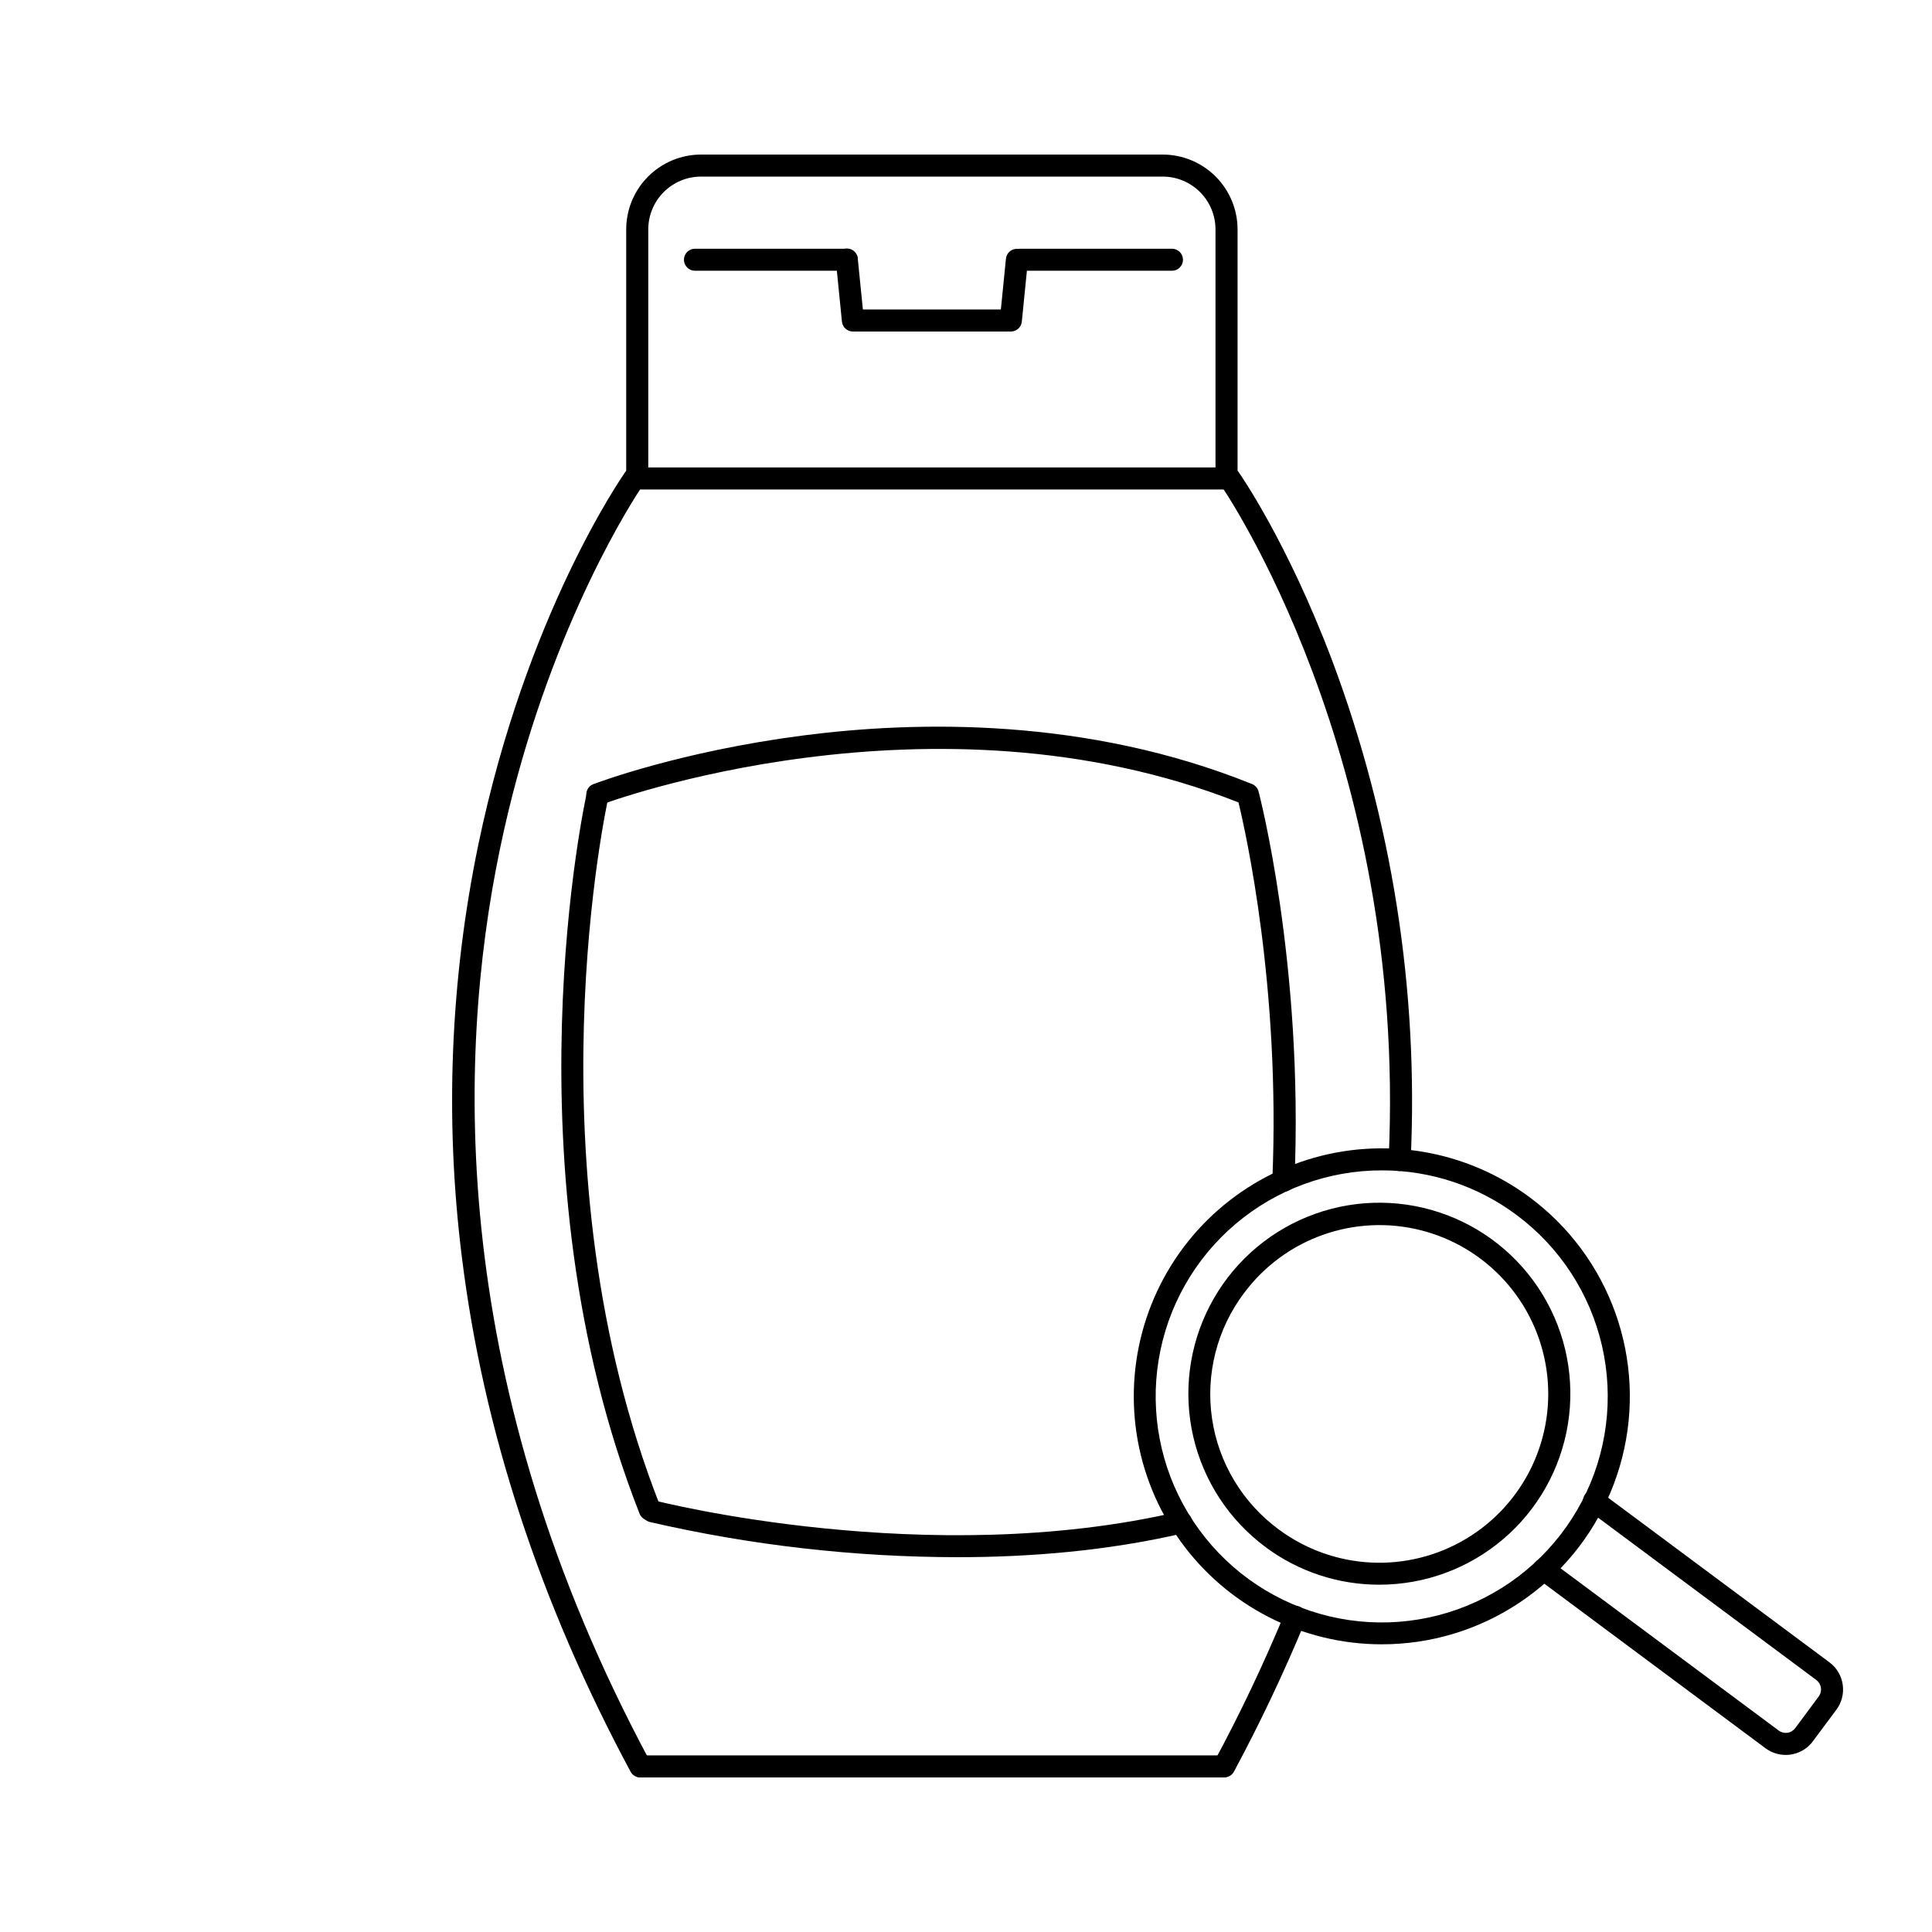 <svg width="64" height="64" viewBox="0 0 64 64" fill="none" xmlns="http://www.w3.org/2000/svg">
<path d="M40.63 16.215C40.533 16.215 40.44 16.176 40.372 16.107C40.303 16.039 40.265 15.946 40.265 15.849V7.598C40.264 7.135 40.08 6.69 39.752 6.362C39.425 6.035 38.98 5.85 38.517 5.85H23.222C22.759 5.85 22.314 6.035 21.987 6.363C21.659 6.69 21.475 7.135 21.475 7.598V15.79C21.478 15.84 21.47 15.89 21.453 15.937C21.436 15.984 21.41 16.026 21.376 16.063C21.341 16.099 21.3 16.128 21.254 16.148C21.209 16.168 21.159 16.178 21.109 16.178C21.059 16.178 21.01 16.168 20.964 16.148C20.918 16.128 20.877 16.099 20.843 16.063C20.809 16.026 20.782 15.984 20.765 15.937C20.748 15.89 20.741 15.84 20.744 15.79V7.598C20.745 6.941 21.006 6.311 21.471 5.847C21.935 5.382 22.565 5.121 23.222 5.12H38.517C39.174 5.121 39.804 5.382 40.269 5.846C40.733 6.311 40.995 6.941 40.996 7.598V15.849C40.996 15.946 40.957 16.039 40.889 16.108C40.82 16.177 40.727 16.215 40.63 16.215Z" fill="black"/>
<path d="M28.053 8.969H23.021C22.924 8.969 22.831 8.931 22.763 8.862C22.695 8.794 22.656 8.701 22.656 8.604C22.656 8.507 22.695 8.415 22.763 8.346C22.831 8.278 22.924 8.239 23.021 8.239H28.053C28.149 8.239 28.242 8.278 28.311 8.346C28.379 8.415 28.418 8.507 28.418 8.604C28.418 8.701 28.379 8.794 28.311 8.862C28.242 8.931 28.149 8.969 28.053 8.969Z" fill="black"/>
<path d="M38.819 8.969H33.792C33.696 8.969 33.603 8.931 33.535 8.862C33.466 8.794 33.428 8.701 33.428 8.604C33.428 8.507 33.466 8.415 33.535 8.346C33.603 8.278 33.696 8.239 33.792 8.239H38.823C38.92 8.239 39.013 8.278 39.081 8.346C39.149 8.415 39.188 8.507 39.188 8.604C39.188 8.701 39.149 8.794 39.081 8.862C39.013 8.931 38.92 8.969 38.823 8.969H38.819Z" fill="black"/>
<path d="M33.385 10.982H28.355C28.305 10.985 28.255 10.978 28.208 10.961C28.161 10.944 28.118 10.918 28.082 10.883C28.046 10.849 28.017 10.808 27.997 10.762C27.977 10.716 27.967 10.667 27.967 10.617C27.967 10.567 27.977 10.518 27.997 10.472C28.017 10.426 28.046 10.385 28.082 10.351C28.118 10.316 28.161 10.29 28.208 10.273C28.255 10.256 28.305 10.248 28.355 10.252H33.385C33.478 10.257 33.566 10.298 33.63 10.366C33.694 10.434 33.729 10.524 33.729 10.617C33.729 10.71 33.694 10.8 33.63 10.868C33.566 10.936 33.478 10.977 33.385 10.982Z" fill="black"/>
<path d="M28.254 10.982C28.163 10.982 28.076 10.949 28.009 10.888C27.942 10.827 27.899 10.744 27.89 10.653L27.689 8.641C27.683 8.593 27.687 8.544 27.7 8.497C27.713 8.451 27.736 8.407 27.766 8.369C27.797 8.331 27.834 8.3 27.877 8.276C27.92 8.253 27.966 8.239 28.015 8.234C28.063 8.229 28.112 8.234 28.159 8.248C28.205 8.262 28.248 8.286 28.285 8.317C28.323 8.348 28.353 8.386 28.375 8.43C28.398 8.473 28.411 8.52 28.415 8.568L28.617 10.581C28.622 10.628 28.617 10.677 28.603 10.723C28.589 10.769 28.566 10.812 28.536 10.849C28.505 10.886 28.468 10.916 28.425 10.939C28.383 10.961 28.336 10.975 28.288 10.98L28.254 10.982Z" fill="black"/>
<path d="M33.486 10.982H33.449C33.401 10.978 33.354 10.964 33.312 10.941C33.27 10.918 33.233 10.888 33.202 10.851C33.172 10.813 33.149 10.771 33.135 10.725C33.122 10.679 33.117 10.631 33.122 10.583L33.323 8.571C33.328 8.523 33.342 8.477 33.365 8.434C33.387 8.392 33.418 8.355 33.455 8.324C33.492 8.294 33.535 8.271 33.581 8.257C33.627 8.244 33.675 8.239 33.723 8.244C33.771 8.249 33.817 8.263 33.859 8.285C33.902 8.308 33.939 8.339 33.969 8.376C34 8.413 34.023 8.456 34.036 8.502C34.05 8.548 34.055 8.596 34.05 8.644L33.849 10.656C33.839 10.746 33.797 10.828 33.73 10.889C33.663 10.949 33.576 10.982 33.486 10.982Z" fill="black"/>
<path d="M21.209 58.88C21.143 58.88 21.079 58.862 21.022 58.828C20.965 58.795 20.919 58.746 20.888 58.688C17.883 53.093 16.001 47.351 15.297 41.619C14.731 37.072 14.916 32.463 15.846 27.976C17.428 20.367 20.582 15.829 20.71 15.639C20.744 15.591 20.789 15.552 20.841 15.525C20.893 15.498 20.951 15.484 21.01 15.484H40.73C40.824 15.49 40.911 15.531 40.975 15.598C41.039 15.666 41.075 15.756 41.075 15.85C41.075 15.943 41.039 16.033 40.975 16.101C40.911 16.169 40.824 16.209 40.73 16.215H21.203C20.641 17.074 17.941 21.453 16.554 28.159C15.128 35.046 14.834 45.875 21.53 58.342C21.56 58.398 21.575 58.46 21.574 58.523C21.573 58.587 21.555 58.648 21.522 58.702C21.49 58.757 21.444 58.801 21.389 58.833C21.334 58.864 21.272 58.88 21.209 58.88Z" fill="black"/>
<path d="M46.366 38.793H46.348C46.3 38.791 46.253 38.779 46.209 38.758C46.166 38.738 46.127 38.709 46.094 38.673C46.062 38.638 46.037 38.596 46.021 38.55C46.005 38.505 45.998 38.457 46 38.409C46.634 25.041 40.496 16.146 40.432 16.058C40.404 16.018 40.385 15.974 40.374 15.927C40.364 15.881 40.362 15.832 40.37 15.785C40.379 15.738 40.396 15.693 40.422 15.652C40.447 15.611 40.481 15.576 40.52 15.549C40.599 15.493 40.697 15.471 40.792 15.487C40.84 15.495 40.885 15.513 40.925 15.538C40.966 15.564 41.001 15.597 41.029 15.636C41.094 15.729 42.643 17.949 44.131 21.884C46.113 27.17 46.998 32.804 46.73 38.444C46.726 38.537 46.686 38.626 46.618 38.691C46.55 38.756 46.46 38.793 46.366 38.793Z" fill="black"/>
<path d="M40.551 58.88C40.488 58.88 40.426 58.864 40.371 58.833C40.316 58.801 40.271 58.757 40.238 58.702C40.206 58.648 40.188 58.587 40.187 58.523C40.185 58.46 40.2 58.398 40.23 58.342C41.091 56.743 41.87 55.101 42.565 53.422C42.583 53.377 42.609 53.336 42.643 53.301C42.676 53.267 42.717 53.239 42.761 53.22C42.806 53.201 42.854 53.191 42.902 53.191C42.95 53.191 42.998 53.2 43.043 53.218C43.088 53.237 43.129 53.264 43.163 53.298C43.197 53.332 43.224 53.373 43.242 53.418C43.26 53.463 43.27 53.511 43.269 53.559C43.269 53.608 43.258 53.655 43.239 53.7C42.535 55.403 41.746 57.069 40.874 58.692C40.842 58.749 40.795 58.797 40.738 58.83C40.682 58.863 40.617 58.88 40.551 58.88Z" fill="black"/>
<path d="M40.53 58.88H21.21C21.116 58.874 21.029 58.834 20.965 58.766C20.901 58.698 20.865 58.608 20.865 58.514C20.865 58.421 20.901 58.331 20.965 58.263C21.029 58.196 21.116 58.155 21.21 58.149H40.53C40.623 58.155 40.711 58.196 40.775 58.263C40.839 58.331 40.874 58.421 40.874 58.514C40.874 58.608 40.839 58.698 40.775 58.766C40.711 58.834 40.623 58.874 40.53 58.88Z" fill="black"/>
<path d="M42.513 39.48H42.496C42.448 39.478 42.401 39.467 42.357 39.446C42.313 39.426 42.274 39.397 42.242 39.361C42.209 39.325 42.184 39.283 42.168 39.238C42.152 39.193 42.145 39.145 42.148 39.096C42.419 32.716 41.268 27.576 41.026 26.581C30.87 22.574 20.034 26.61 19.931 26.652C19.885 26.672 19.837 26.682 19.787 26.682C19.738 26.683 19.689 26.673 19.643 26.653C19.598 26.634 19.556 26.606 19.522 26.57C19.488 26.534 19.462 26.492 19.444 26.446C19.427 26.399 19.419 26.35 19.421 26.301C19.424 26.251 19.436 26.203 19.457 26.158C19.479 26.114 19.509 26.074 19.547 26.042C19.584 26.009 19.628 25.985 19.675 25.97C19.789 25.926 22.529 24.892 26.6 24.364C30.361 23.876 35.996 23.759 41.476 25.973C41.528 25.994 41.575 26.027 41.612 26.069C41.65 26.112 41.677 26.162 41.691 26.217C41.706 26.273 43.187 31.924 42.881 39.127C42.878 39.222 42.837 39.313 42.769 39.379C42.7 39.445 42.608 39.481 42.513 39.48Z" fill="black"/>
<path d="M21.527 50.373C21.453 50.373 21.382 50.351 21.321 50.31C21.26 50.269 21.213 50.21 21.186 50.141C16.677 38.679 19.416 26.356 19.444 26.24C19.455 26.193 19.475 26.149 19.503 26.11C19.53 26.071 19.566 26.038 19.606 26.012C19.647 25.987 19.692 25.969 19.739 25.961C19.786 25.953 19.835 25.955 19.881 25.965C19.928 25.976 19.972 25.996 20.012 26.023C20.051 26.051 20.084 26.086 20.109 26.127C20.135 26.168 20.152 26.213 20.16 26.26C20.168 26.307 20.167 26.356 20.156 26.402C20.129 26.524 17.441 38.634 21.866 49.88C21.884 49.925 21.893 49.972 21.892 50.02C21.891 50.069 21.881 50.116 21.862 50.16C21.843 50.204 21.815 50.244 21.78 50.277C21.746 50.31 21.705 50.336 21.66 50.354C21.617 50.369 21.572 50.375 21.527 50.373Z" fill="black"/>
<path d="M31.722 51.584C28.288 51.58 24.866 51.189 21.52 50.417C21.474 50.405 21.43 50.383 21.392 50.355C21.354 50.326 21.322 50.29 21.297 50.248C21.273 50.207 21.257 50.161 21.251 50.114C21.244 50.066 21.247 50.018 21.259 49.972C21.271 49.925 21.292 49.882 21.321 49.844C21.349 49.805 21.386 49.773 21.427 49.749C21.468 49.724 21.514 49.709 21.561 49.702C21.609 49.695 21.657 49.698 21.703 49.71C21.793 49.733 30.753 52.014 39.045 50.077C39.092 50.066 39.14 50.065 39.187 50.073C39.234 50.08 39.28 50.097 39.321 50.123C39.361 50.148 39.397 50.181 39.425 50.22C39.453 50.259 39.472 50.303 39.483 50.349C39.494 50.396 39.496 50.444 39.488 50.492C39.48 50.539 39.463 50.584 39.438 50.625C39.413 50.666 39.38 50.701 39.341 50.729C39.302 50.757 39.258 50.777 39.211 50.788C36.688 51.377 34.105 51.584 31.722 51.584Z" fill="black"/>
<path d="M45.757 54.47C44.458 54.468 43.177 54.157 42.021 53.564C40.865 52.97 39.866 52.111 39.106 51.056C38.347 50.002 37.848 48.782 37.652 47.497C37.456 46.212 37.567 44.899 37.976 43.666C38.386 42.433 39.082 41.314 40.008 40.402C40.934 39.49 42.063 38.811 43.303 38.42C44.542 38.03 45.857 37.938 47.139 38.155C48.42 38.371 49.632 38.888 50.675 39.663C51.979 40.632 52.967 41.966 53.513 43.497C54.059 45.027 54.139 46.685 53.742 48.261C53.346 49.837 52.491 51.259 51.286 52.349C50.081 53.439 48.58 54.147 46.972 54.383C46.57 54.441 46.164 54.471 45.757 54.47ZM45.79 38.77C44.01 38.765 42.287 39.395 40.929 40.546C39.571 41.697 38.668 43.294 38.381 45.051C38.094 46.808 38.442 48.61 39.364 50.133C40.285 51.656 41.719 52.801 43.408 53.363C45.097 53.925 46.931 53.867 48.581 53.199C50.231 52.53 51.589 51.296 52.412 49.718C53.234 48.139 53.467 46.319 53.069 44.584C52.671 42.849 51.668 41.312 50.24 40.249C48.955 39.289 47.394 38.77 45.79 38.77Z" fill="black"/>
<path d="M59.153 58.134C58.913 58.134 58.679 58.057 58.486 57.914L50.915 52.282C50.877 52.253 50.844 52.217 50.819 52.176C50.795 52.135 50.779 52.089 50.772 52.042C50.764 51.995 50.767 51.946 50.779 51.9C50.79 51.853 50.811 51.809 50.84 51.771C50.868 51.732 50.904 51.7 50.945 51.675C50.986 51.651 51.032 51.634 51.079 51.627C51.127 51.62 51.175 51.623 51.221 51.634C51.268 51.646 51.312 51.667 51.35 51.695L58.923 57.327C59.006 57.389 59.109 57.415 59.212 57.4C59.314 57.386 59.406 57.331 59.468 57.248L60.248 56.197C60.309 56.114 60.335 56.01 60.32 55.908C60.305 55.806 60.251 55.714 60.168 55.652L52.596 50.02C52.555 49.992 52.521 49.956 52.495 49.915C52.468 49.874 52.45 49.827 52.443 49.779C52.434 49.731 52.436 49.681 52.448 49.633C52.459 49.586 52.48 49.541 52.51 49.502C52.539 49.462 52.576 49.429 52.618 49.404C52.661 49.38 52.708 49.364 52.756 49.357C52.805 49.351 52.854 49.355 52.901 49.368C52.949 49.382 52.993 49.404 53.031 49.435L60.603 55.067C60.841 55.244 60.999 55.509 61.042 55.803C61.086 56.096 61.011 56.395 60.834 56.634L60.053 57.683C59.949 57.824 59.813 57.938 59.657 58.016C59.5 58.094 59.328 58.135 59.153 58.134Z" fill="black"/>
<path d="M45.687 52.495C44.331 52.496 43.011 52.06 41.924 51.25C40.716 50.354 39.867 49.057 39.528 47.591C39.19 46.126 39.385 44.588 40.078 43.253C40.771 41.918 41.917 40.874 43.31 40.307C44.704 39.741 46.253 39.689 47.681 40.162C49.109 40.634 50.322 41.6 51.102 42.886C51.883 44.172 52.179 45.694 51.939 47.178C51.699 48.663 50.938 50.014 49.792 50.988C48.647 51.962 47.191 52.497 45.687 52.495ZM42.359 50.664C43.247 51.324 44.31 51.705 45.415 51.761C46.519 51.816 47.616 51.543 48.565 50.975C49.514 50.408 50.274 49.571 50.748 48.572C51.222 47.573 51.389 46.455 51.228 45.361C51.067 44.267 50.585 43.245 49.843 42.424C49.101 41.604 48.133 41.022 47.06 40.752C45.987 40.482 44.859 40.536 43.817 40.908C42.775 41.279 41.867 41.951 41.207 42.839C40.765 43.427 40.444 44.097 40.263 44.81C40.081 45.522 40.043 46.264 40.15 46.992C40.257 47.719 40.508 48.419 40.887 49.049C41.266 49.679 41.766 50.228 42.359 50.664Z" fill="black"/>
</svg>
